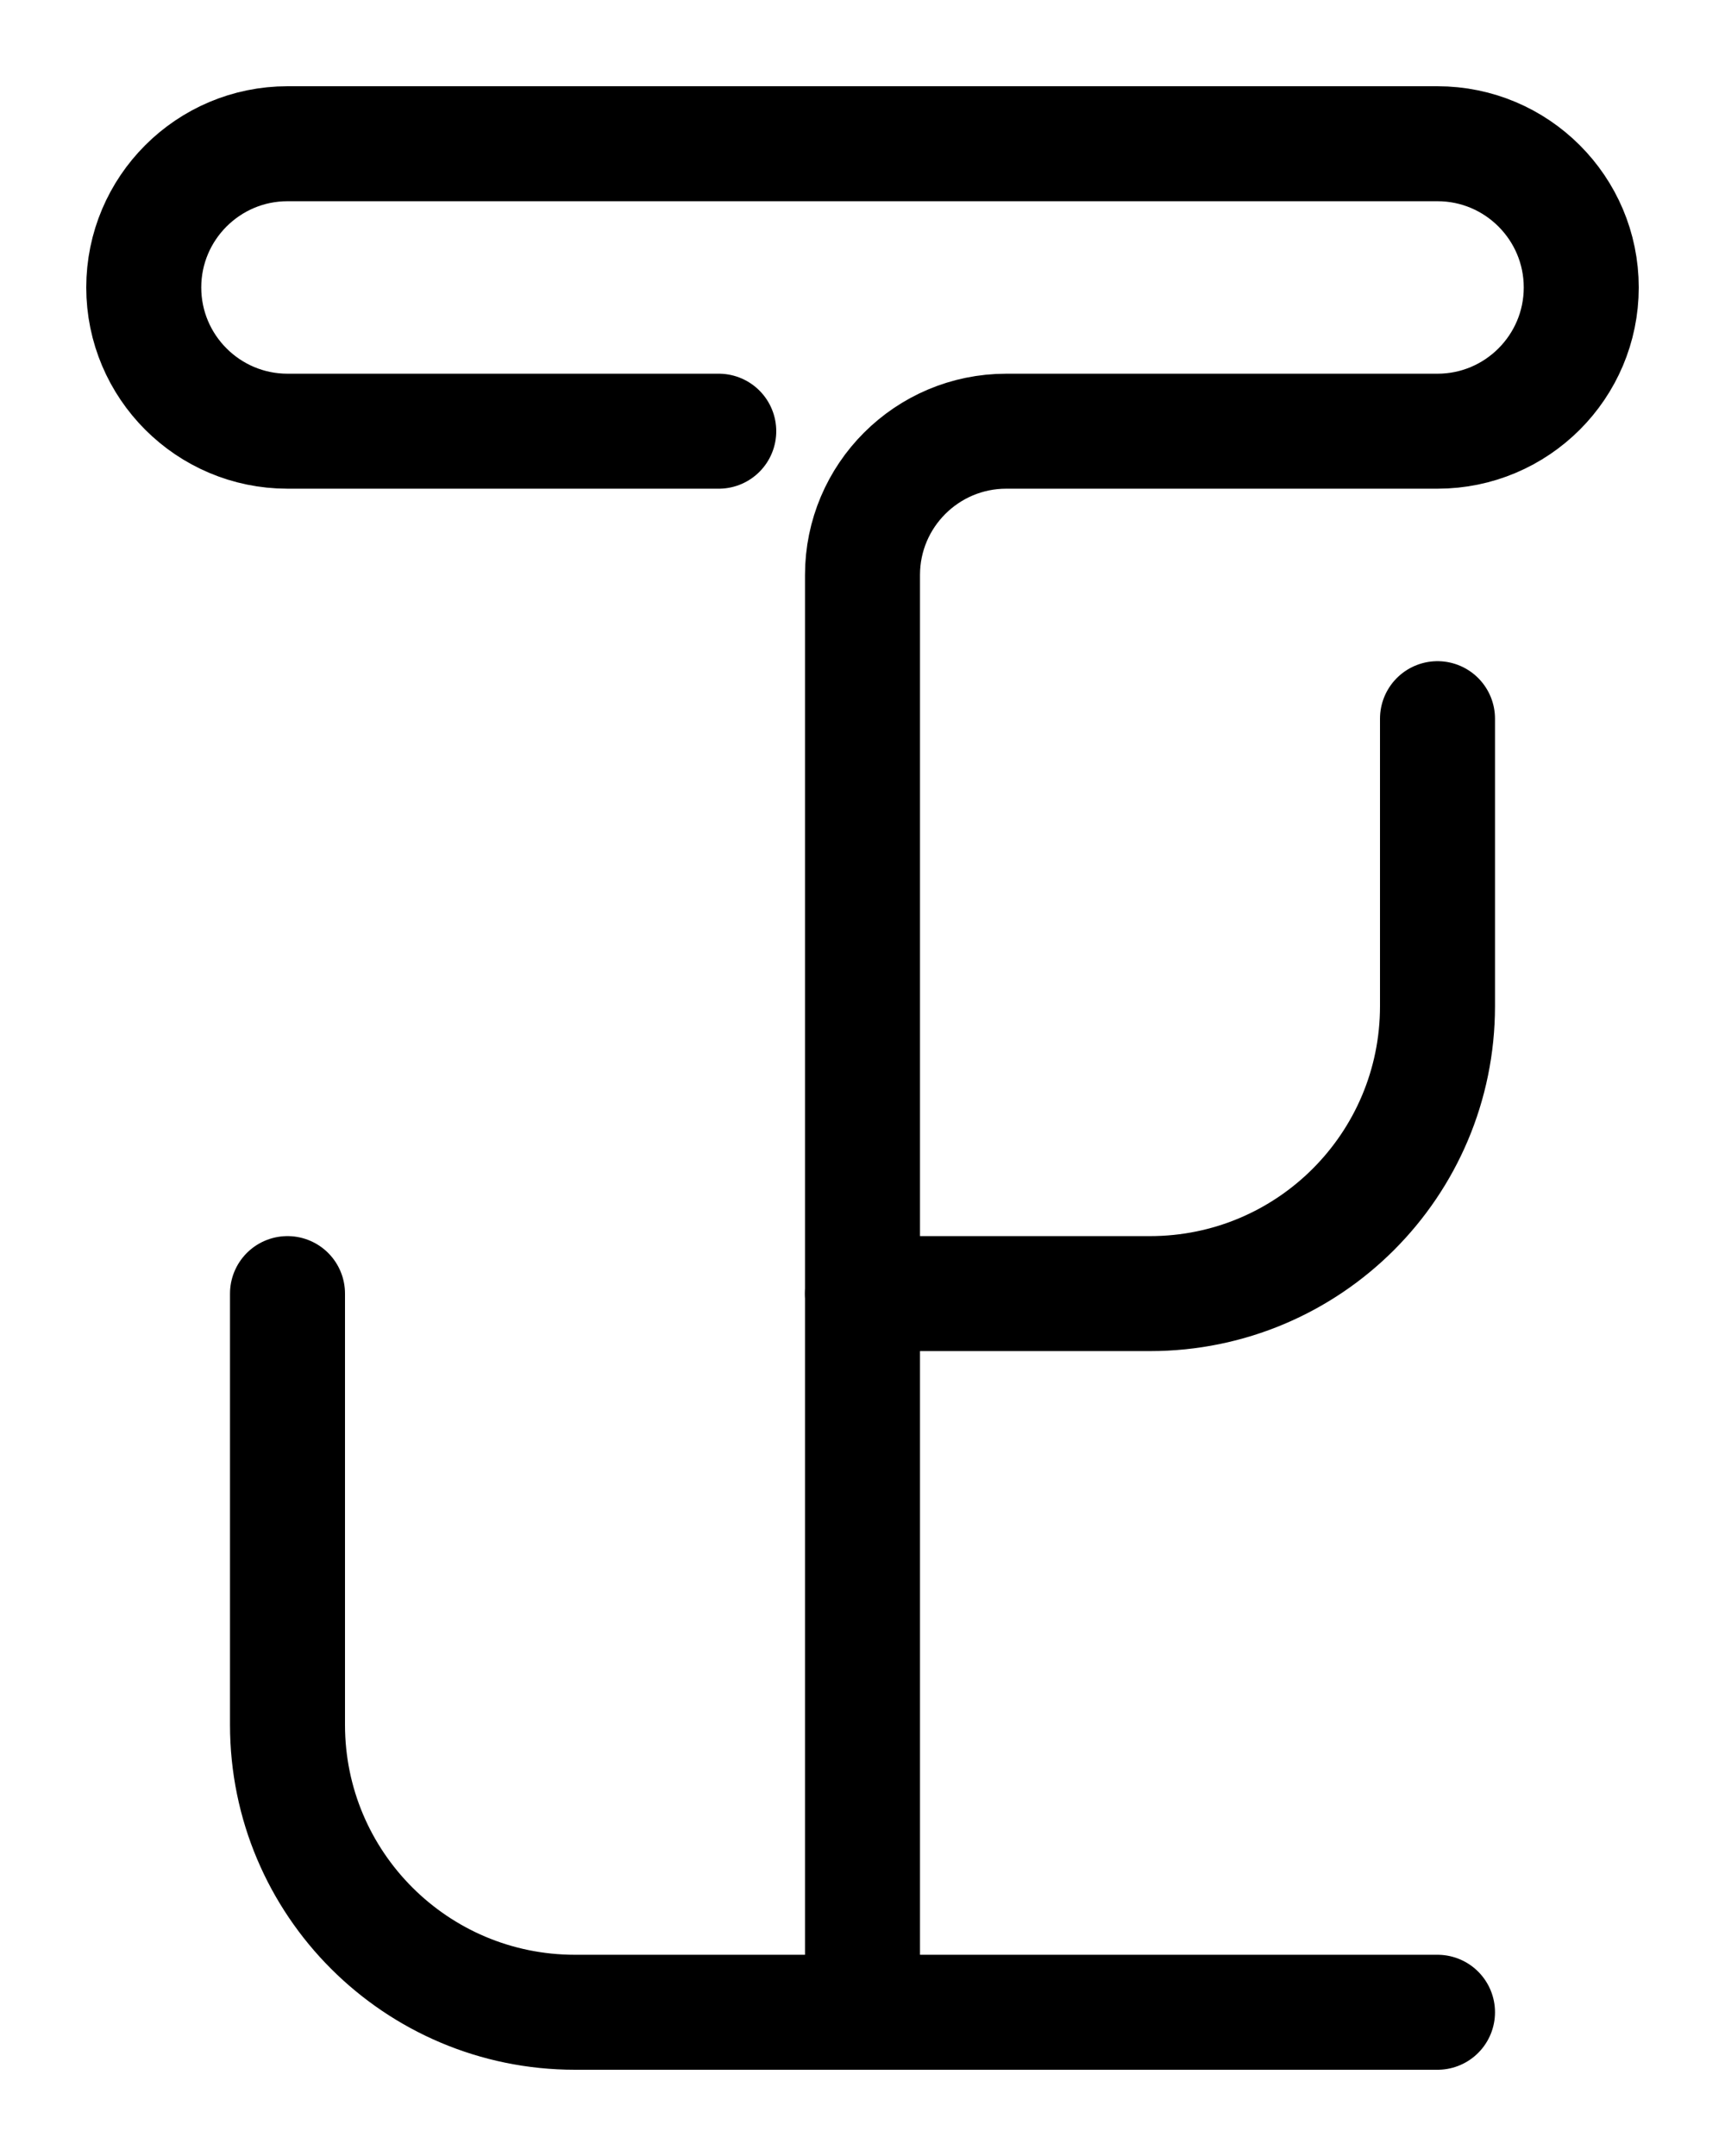 <?xml version="1.0" encoding="utf-8"?>
<!-- Generator: Adobe Illustrator 26.0.0, SVG Export Plug-In . SVG Version: 6.00 Build 0)  -->
<svg version="1.1" id="图层_1" xmlns="http://www.w3.org/2000/svg" xmlns:xlink="http://www.w3.org/1999/xlink" x="0px" y="0px"
	 viewBox="0 0 720 900" style="enable-background:new 0 0 720 900;" xml:space="preserve">
<style type="text/css">
	.st0{fill:none;stroke:#000000;stroke-width:48;stroke-linecap:round;stroke-linejoin:round;stroke-miterlimit:10;}
</style>
<path class="st0" d="M120,540v180c0,66.3,53.7,120,120,120h360"/>
<path class="st0" d="M600,300v120c0,66.3-53.7,120-120,120H360"/>
<path class="st0" d="M360,840V240c0-33.1,26.9-60,60-60h180c33.1,0,60-26.9,60-60l0,0c0-33.1-26.9-60-60-60H120
	c-33.1,0-60,26.9-60,60l0,0c0,33.1,26.9,60,60,60h180"/>
</svg>
